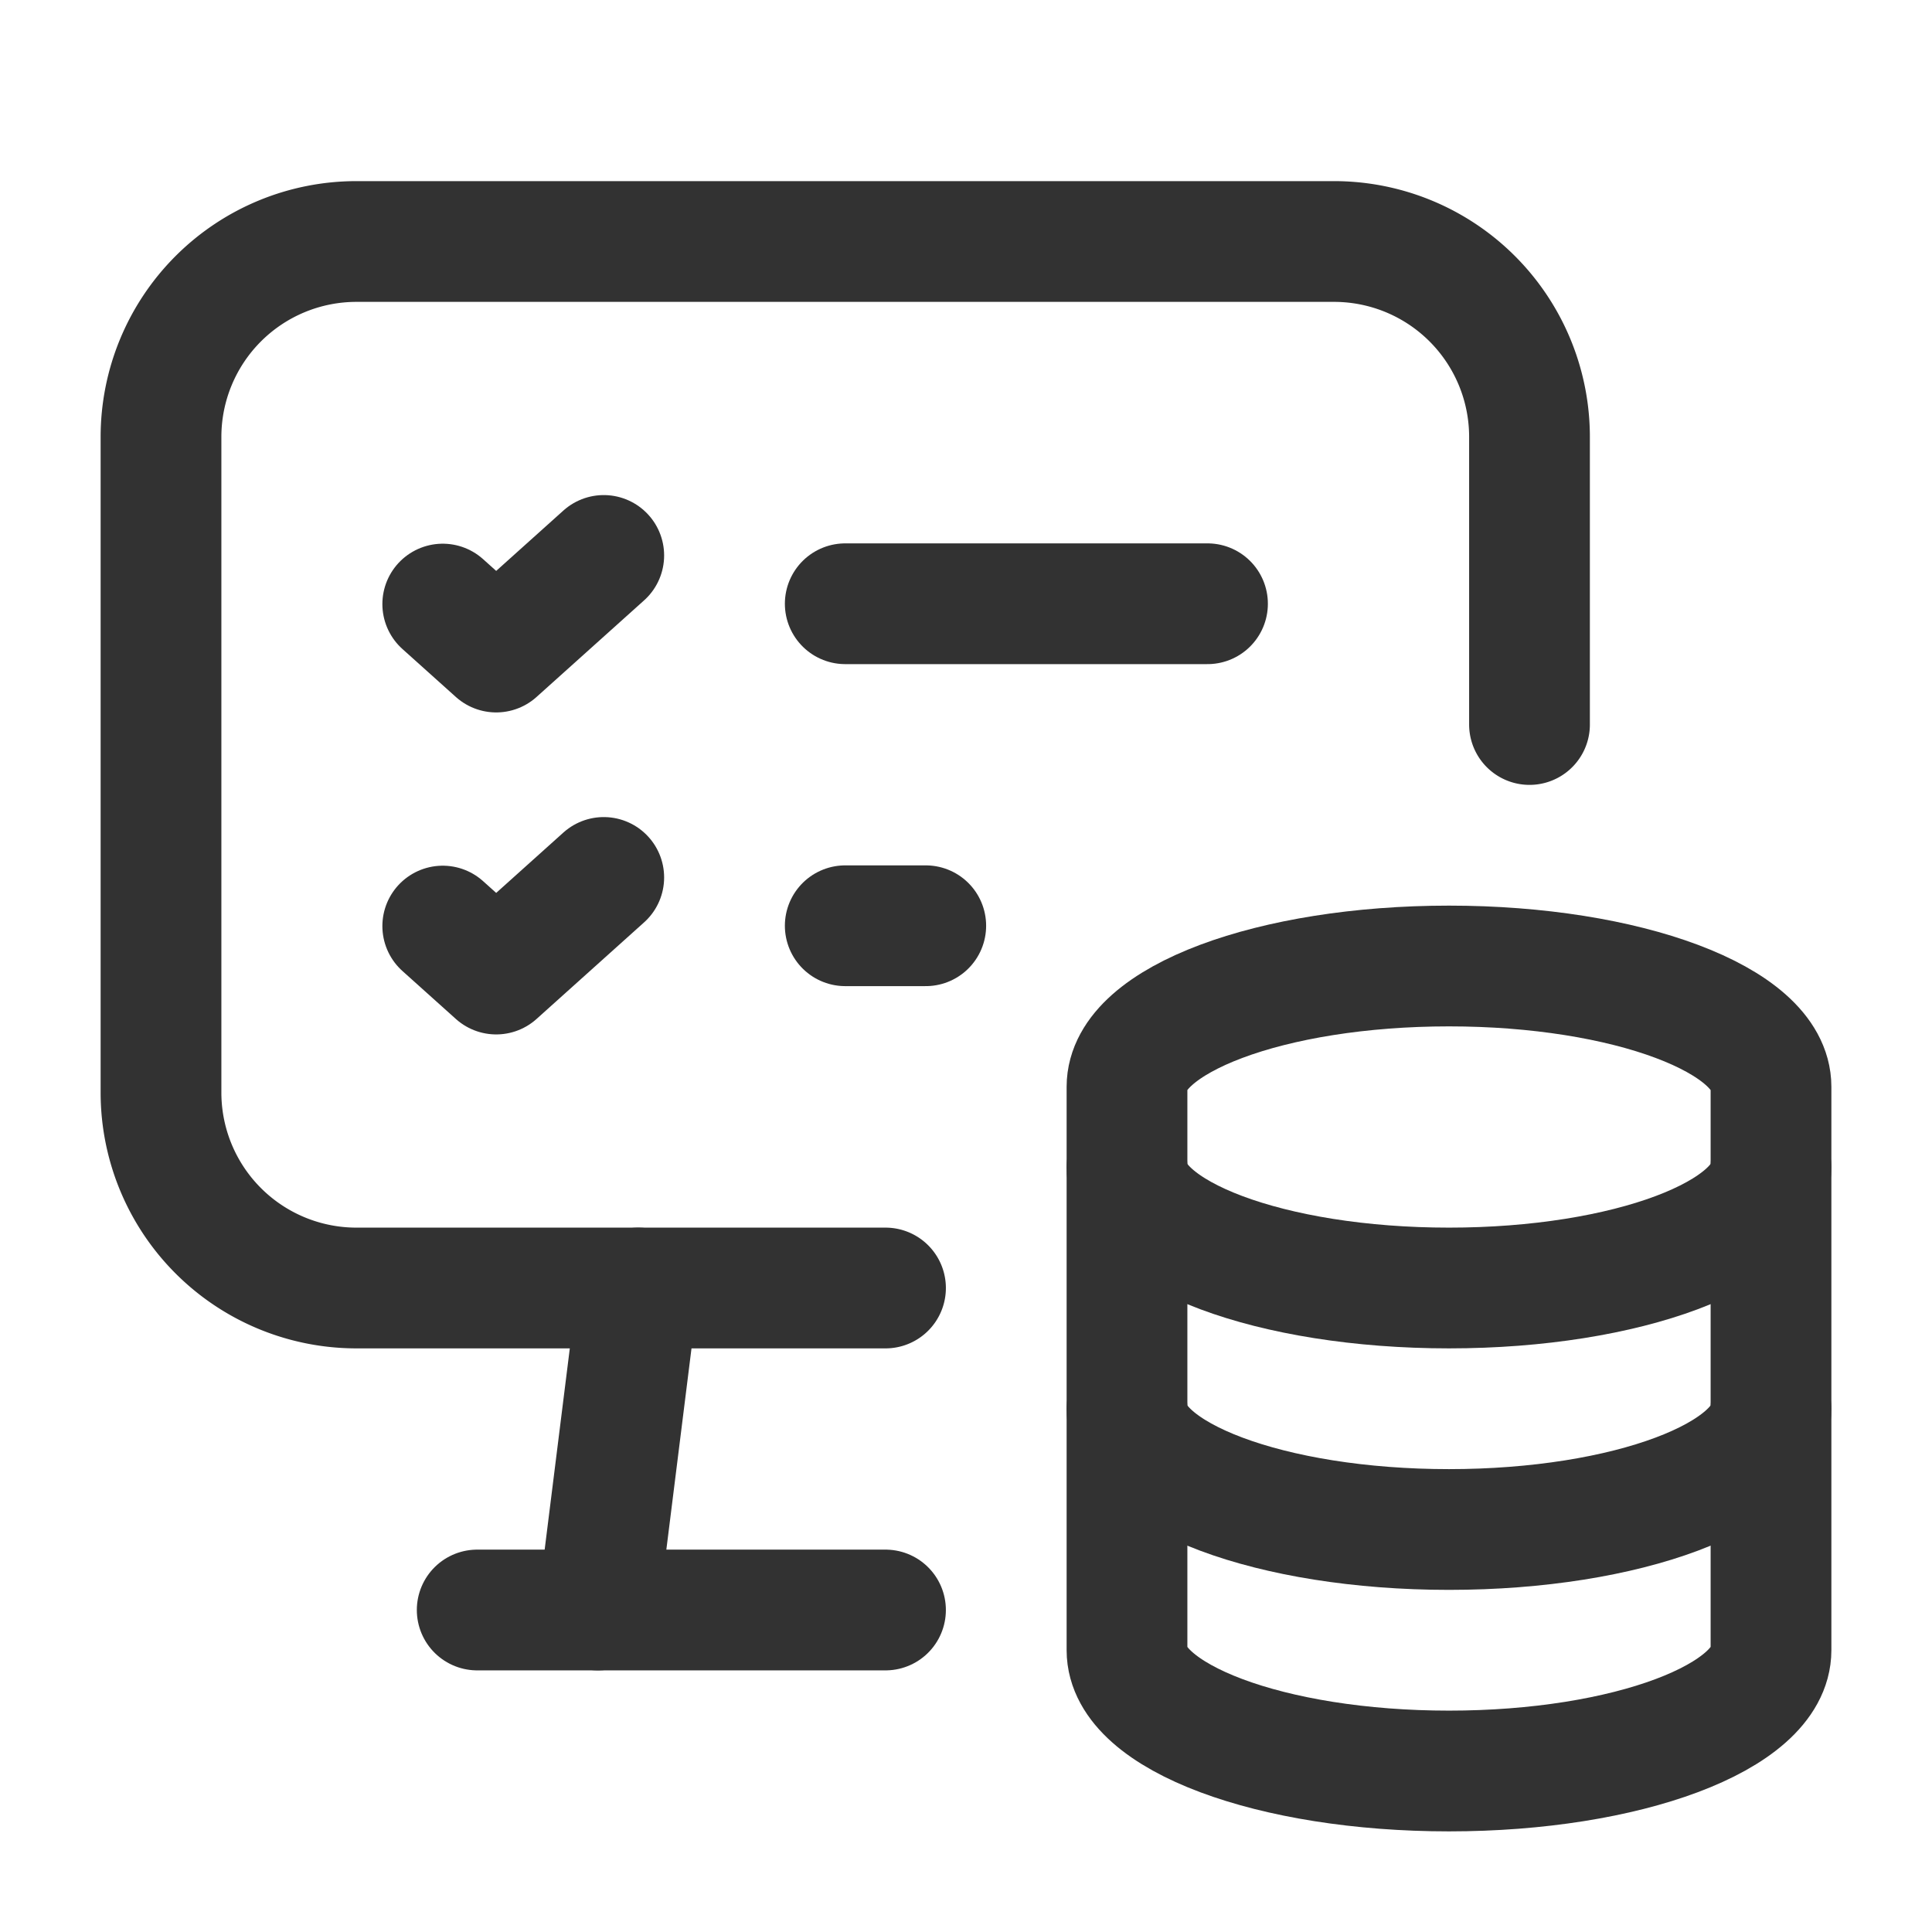 <svg id="Layer_3" data-name="Layer 3" xmlns="http://www.w3.org/2000/svg" viewBox="0 0 24 24"><line x1="7.928" y1="16" x2="7.428" y2="20" fill="none" stroke="#323232" stroke-linecap="round" stroke-linejoin="round" stroke-width="1.5"/><path d="M19,9V5.428A2.428,2.428,0,0,0,16.572,3H4.428A2.428,2.428,0,0,0,2,5.428v8.144A2.428,2.428,0,0,0,4.428,16H11" fill="none" stroke="#323232" stroke-linecap="round" stroke-linejoin="round" stroke-width="1.5"/><line x1="5.928" y1="20" x2="11" y2="20" fill="none" stroke="#323232" stroke-linecap="round" stroke-linejoin="round" stroke-width="1.5"/><path d="M10.5,7.5H15" fill="none" stroke="#323232" stroke-linecap="round" stroke-linejoin="round" stroke-width="1.5"/><path d="M5.5,7.504,6.164,8.1,7.5,6.9" fill="none" stroke="#323232" stroke-linecap="round" stroke-linejoin="round" stroke-width="1.5"/><path d="M10.5,11.5h1" fill="none" stroke="#323232" stroke-linecap="round" stroke-linejoin="round" stroke-width="1.5"/><path d="M5.5,11.504l.664.596L7.5,10.9" fill="none" stroke="#323232" stroke-linecap="round" stroke-linejoin="round" stroke-width="1.5"/><path d="M14,20.5v-7c0-.829,1.791-1.5,4-1.5s4,.671,4,1.5v7c0,.829-1.791,1.5-4,1.5S14,21.329,14,20.5Z" fill="none" stroke="#323232" stroke-linecap="round" stroke-linejoin="round" stroke-width="1.5"/><path d="M22,17.5c0,.829-1.791,1.5-4,1.5s-4-.671-4-1.5" fill="none" stroke="#323232" stroke-linecap="round" stroke-linejoin="round" stroke-width="1.5"/><path d="M22,14.5c0,.829-1.791,1.5-4,1.5s-4-.671-4-1.5" fill="none" stroke="#323232" stroke-linecap="round" stroke-linejoin="round" stroke-width="1.5"/><path d="M0,0H24V24H0Z" fill="none"/></svg>